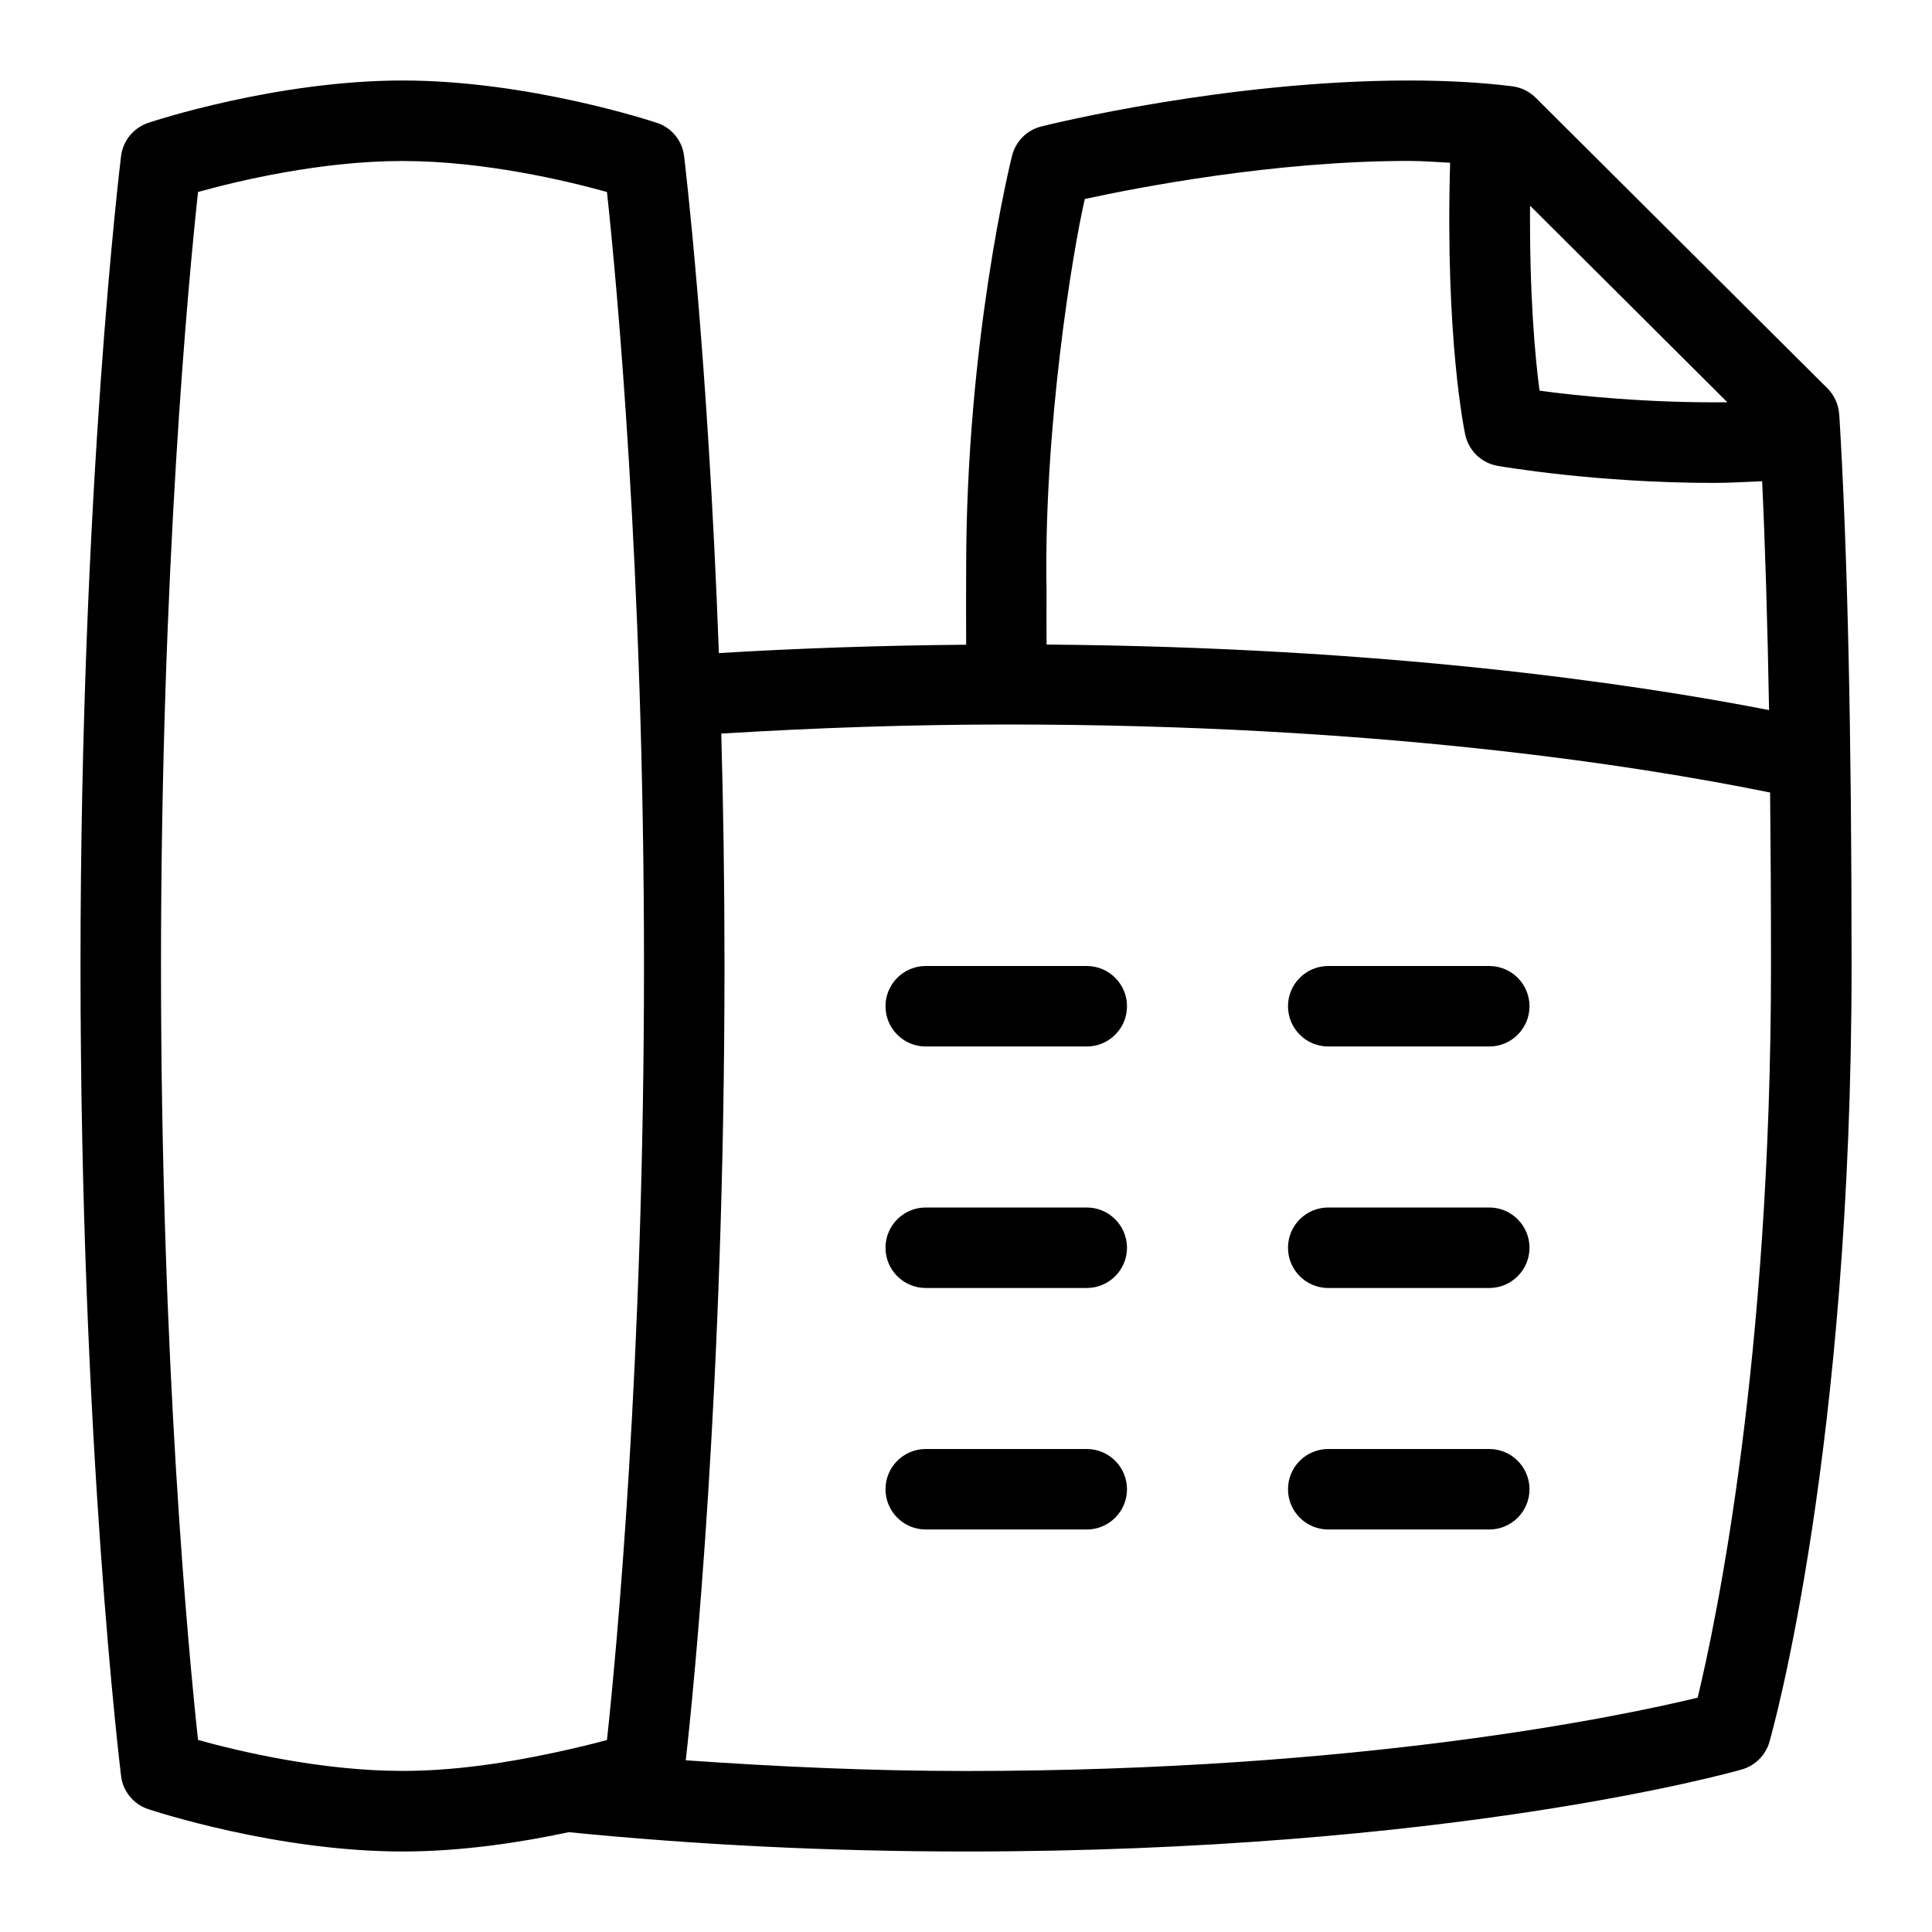 <svg id="Layer_1" viewBox="0 0 24 24" xmlns="http://www.w3.org/2000/svg" data-name="Layer 1"><path d="m22.847 5.148c-.008-.123-.06-.238-.146-.324l-3.624-3.61c-.078-.078-.181-.128-.29-.142-.381-.048-.813-.072-1.286-.072-2.258 0-4.473.547-4.565.571-.18.044-.319.185-.364.364-.023.093-.57 2.314-.57 5.121-.001.309-.002.631 0 .953-1.04.009-2.068.043-3.072.104-.138-3.77-.429-6.144-.432-6.175-.023-.191-.155-.352-.338-.412-.064-.021-1.595-.526-3.158-.526s-3.096.504-3.16.526c-.183.061-.314.221-.338.412-.005.041-.504 4.1-.504 10.062s.499 10.021.504 10.062c.023.191.155.352.338.412.064.021 1.595.526 3.158.526.75 0 1.489-.117 2.066-.24 1.577.157 3.235.24 4.934.24 6.001 0 9.492-.978 9.638-1.019.166-.048.296-.178.343-.344.042-.146 1.02-3.636 1.02-9.637 0-2.921-.05-5.162-.153-6.852zm-1.389-.151c-.989.011-1.87-.081-2.333-.144-.055-.403-.126-1.188-.118-2.298zm-8.458 2.314c-.034-1.999.325-4.193.476-4.839.668-.145 2.358-.473 4.025-.473.187 0 .342.015.513.023-.063 2.188.178 3.331.188 3.38.044.198.202.35.401.385.061.01 1.229.212 2.691.212.191 0 .396-.013.596-.021.039.826.067 1.773.086 2.843-1.721-.336-4.79-.781-8.975-.814-.002-.231-.001-.481 0-.696zm-10.54 14.304c-.115-1.064-.46-4.675-.46-9.615s.345-8.551.46-9.615c.495-.138 1.526-.385 2.54-.385s2.045.247 2.54.385c.115 1.064.46 4.675.46 9.615s-.345 8.551-.46 9.615c-.166.046-.406.104-.672.161-.006.002-.011.002-.017.003-.524.112-1.184.22-1.851.22-1.014 0-2.045-.247-2.54-.385zm18.629-.526c-.928.225-4.172.911-9.089.911-1.19 0-2.347-.054-3.481-.133.098-.876.481-4.639.481-9.867 0-1.024-.015-1.986-.04-2.887 1.158-.071 2.346-.113 3.552-.113 4.548 0 7.784.501 9.477.845.007.674.011 1.389.011 2.155 0 4.917-.687 8.161-.911 9.089zm-7.089-8.589c0 .276-.224.5-.5.5h-2c-.276 0-.5-.224-.5-.5s.224-.5.5-.5h2c.276 0 .5.224.5.5zm5 0c0 .276-.224.5-.5.5h-2c-.276 0-.5-.224-.5-.5s.224-.5.5-.5h2c.276 0 .5.224.5.5zm-5 3c0 .276-.224.5-.5.5h-2c-.276 0-.5-.224-.5-.5s.224-.5.5-.5h2c.276 0 .5.224.5.5zm5 0c0 .276-.224.5-.5.5h-2c-.276 0-.5-.224-.5-.5s.224-.5.5-.5h2c.276 0 .5.224.5.5zm-5 3c0 .276-.224.5-.5.5h-2c-.276 0-.5-.224-.5-.5s.224-.5.5-.5h2c.276 0 .5.224.5.5zm5 0c0 .276-.224.5-.5.5h-2c-.276 0-.5-.224-.5-.5s.224-.5.5-.5h2c.276 0 .5.224.5.5z"/></svg>